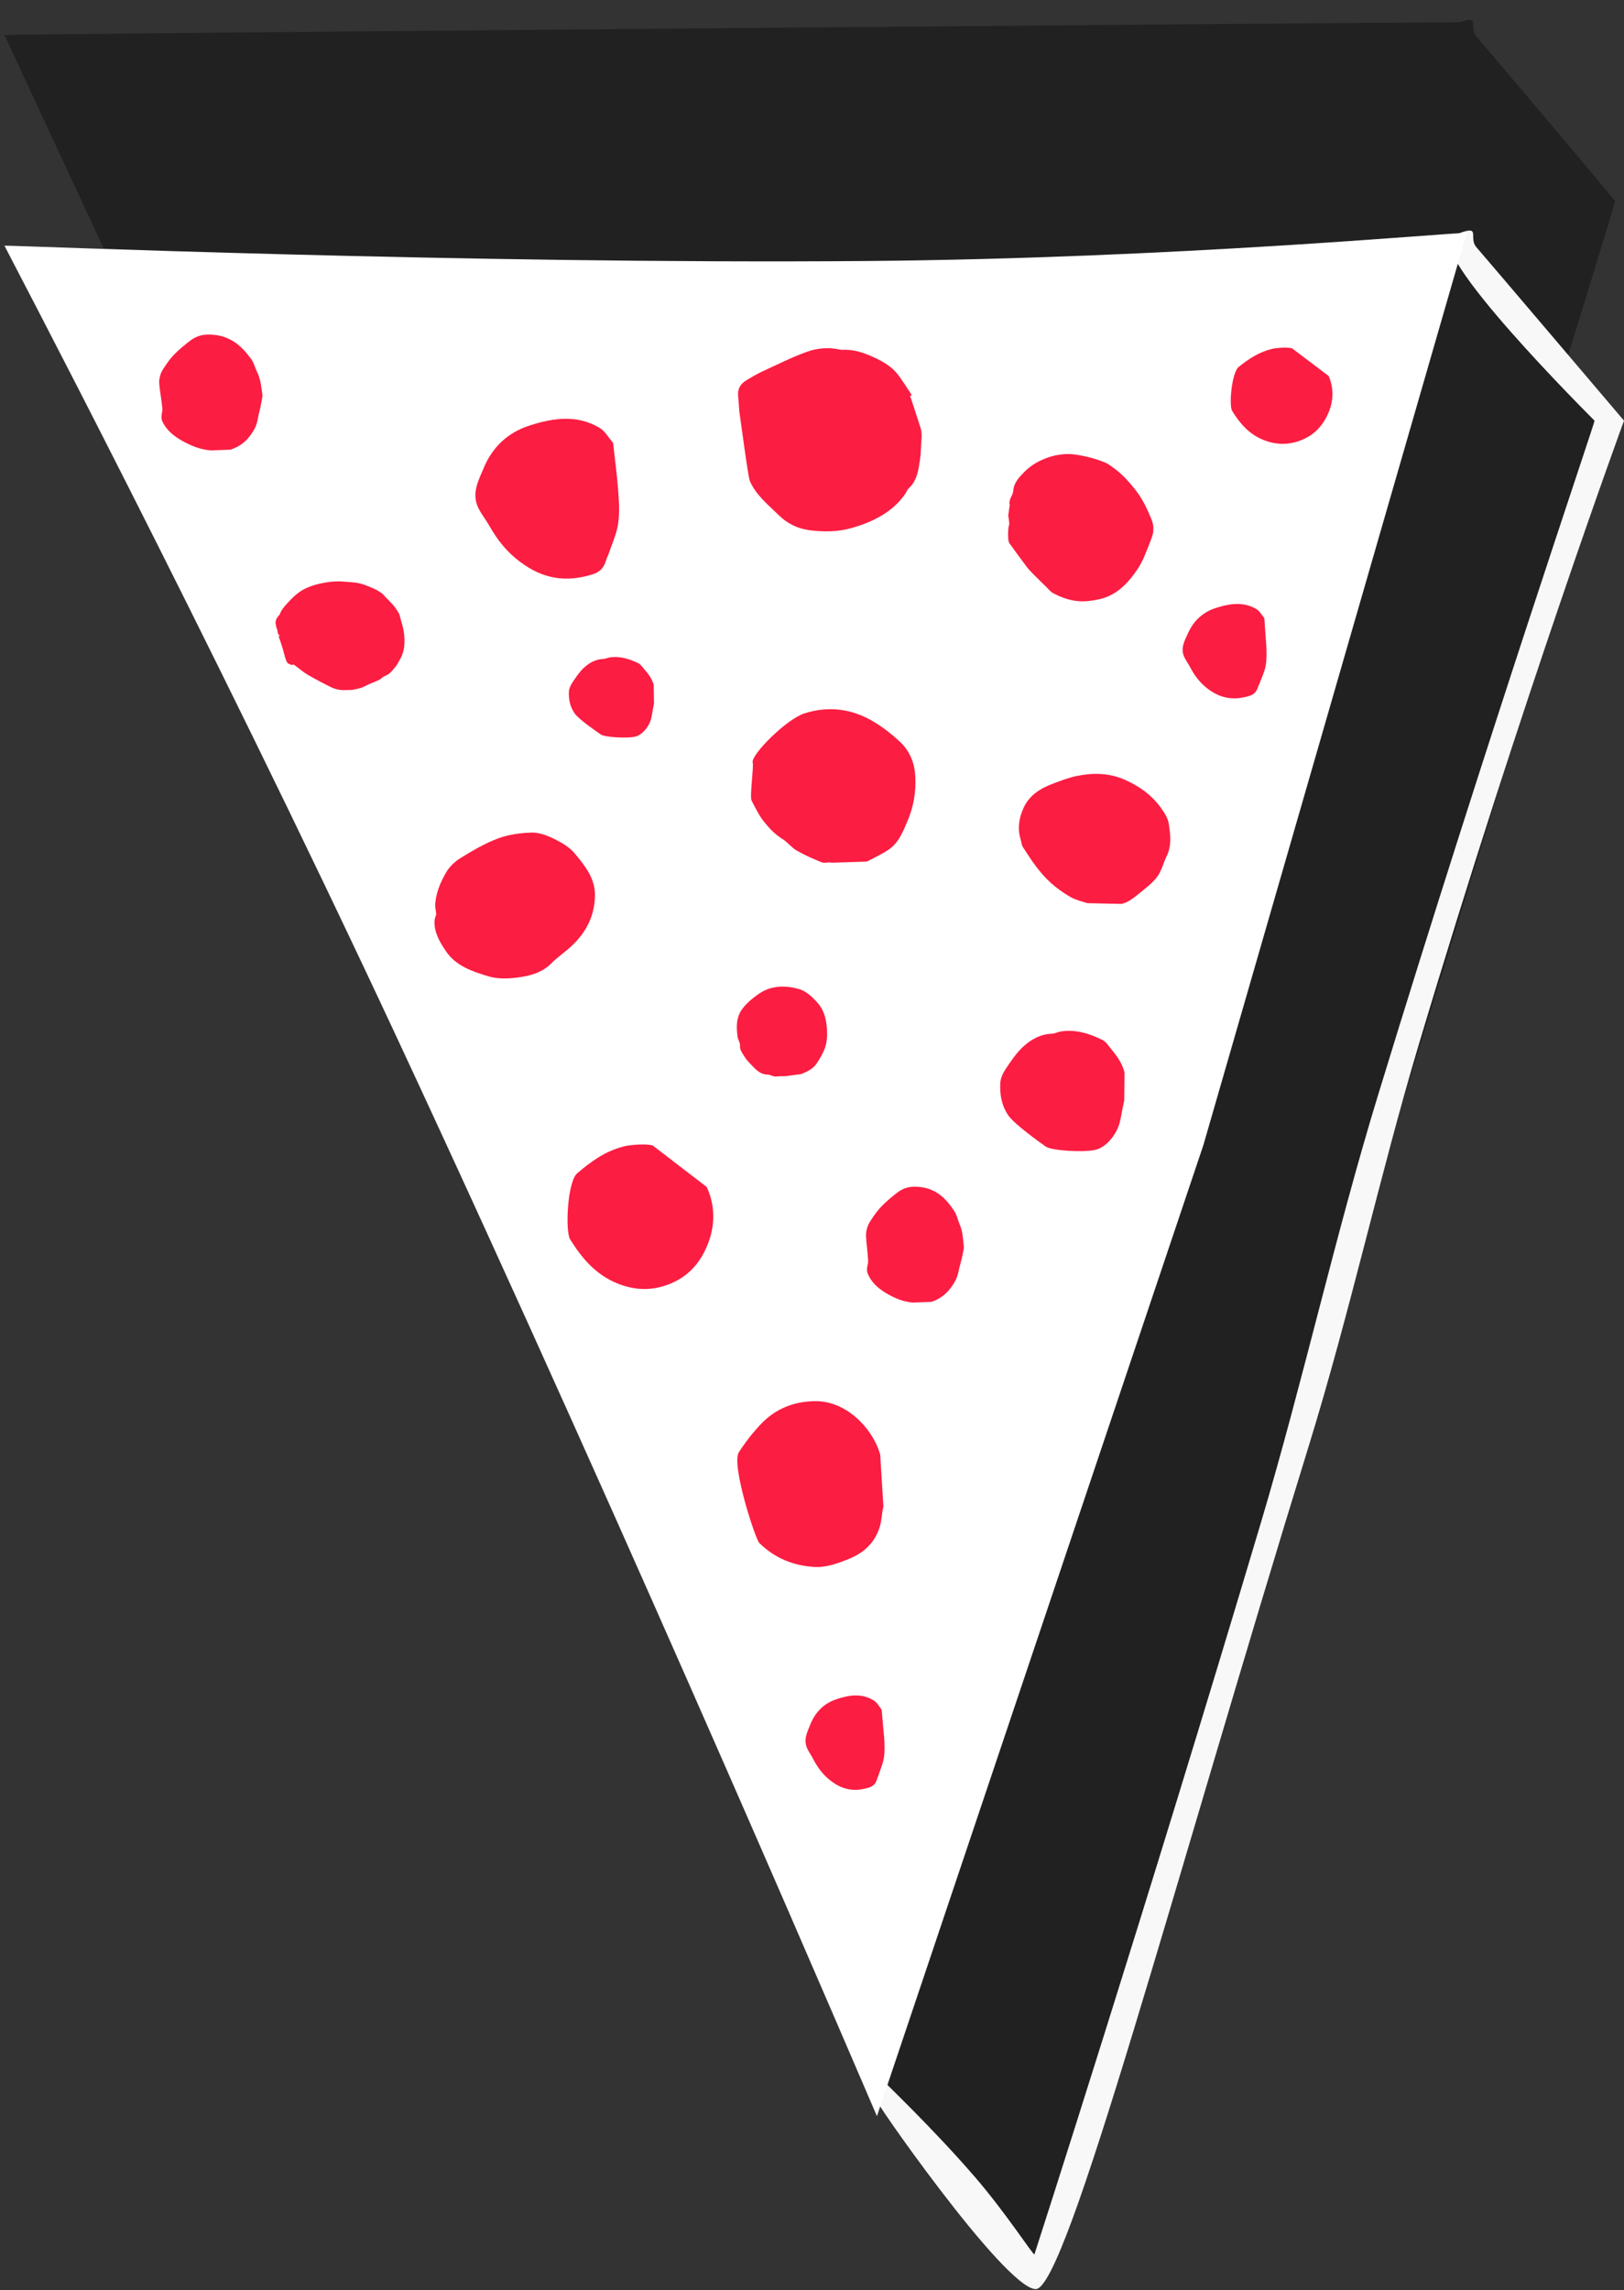 <?xml version="1.0" encoding="UTF-8"?>
<svg width="139px" height="196px" viewBox="0 0 139 196" version="1.1" xmlns="http://www.w3.org/2000/svg" xmlns:xlink="http://www.w3.org/1999/xlink">
    <rect x="0" y="0" width="139" height="196" fill="#333333" stroke="none"/>
    <!-- Generator: Sketch 40.1 (33804) - http://www.bohemiancoding.com/sketch -->
    <title>triangle end</title>
    <desc>Created with Sketch.</desc>
    <defs></defs>
    <g id="Cheese-&amp;-Lean" stroke="none" stroke-width="1" fill="none" fill-rule="evenodd">
        <g id="triangle-end">
            <g id="tri-end">
                <g id="Group-3" transform="translate(0.382, 0.799)">
                    <path d="M124.6,1.101 C114.905,1.152 0.527,2.109 0,2.198 C0.234,2.803 74.578,162.136 74.676,162.284 L74.968,161.352 C77.047,164.057 87.952,177.494 88.27,177.085 C88.49,176.802 137.935,16.554 137.859,16.431 C137.61,16.03 126.423,2.815 126.007,2.357 C125.262,1.536 126.407,0.45 124.6,1.101 Z" id="Combined-Shape" fill="#212121"></path>
                    <path d="M74.676,176.755 C74.84,176.924 79.813,158.929 86.543,137.079 C100.848,90.638 123.092,19.744 123.977,19.376 C126.65,18.264 125.189,19.485 126.007,20.387 C126.423,20.845 137.61,34.06 137.859,34.462 C137.885,34.503 88.308,195.066 88.27,195.115 C88.106,195.326 85.131,192.86 82.001,189.081 C78.184,184.473 74.138,178.398 74.676,178.953" id="Path" fill="#212121"></path>
                    <path d="M74.676,176.755 C75.246,177.343 79.504,181.388 83.084,185.544 C85.784,188.679 88.099,192.308 88.157,192.139 C88.213,191.975 97.668,162.676 107.564,129.441 C111.151,117.392 113.928,104.824 117.563,92.941 C127.1,61.757 136.169,35.278 136.096,35.203 C135.788,34.885 121.305,20.487 123.977,19.376 C126.65,18.264 125.189,19.485 126.007,20.387 C126.423,20.845 138.618,35.203 138.618,35.203 C138.618,35.203 129.911,58.94 121.014,88.733 C117.728,99.737 115.181,111.473 111.627,122.983 C100.148,160.166 90.921,195.115 88.27,195.115 C85.618,195.115 73.696,177.943 74.676,178.953" id="Path" fill="#F8F8F8"></path>
                </g>
                <g id="Group-6" transform="translate(0.382, 19.829)">
                    <path d="M125.159,0.099 C123.496,0.099 100.1,2.286 73.978,2.507 C39.515,2.798 0.308,1.146 0,1.198 C0.105,1.469 17.058,33.543 33.556,68.908 C53.913,112.55 74.621,161.202 74.676,161.284 L102.618,78.171" id="Path" fill="#FFFFFF"></path>
                    <path d="M34.069,33.731 C34.211,34.234 34.25,34.74 34.232,35.25 C34.216,35.739 34.092,36.196 33.846,36.619 C33.741,36.8 33.653,36.993 33.527,37.16 C33.357,37.384 33.174,37.604 32.965,37.795 C32.83,37.917 32.638,37.984 32.472,38.075 C32.452,38.086 32.428,38.092 32.411,38.105 C32.294,38.193 32.191,38.307 32.059,38.368 C31.642,38.561 31.197,38.707 30.798,38.923 C30.484,39.094 30.14,39.135 29.801,39.21 C29.703,39.232 29.597,39.224 29.494,39.224 C29.24,39.226 28.982,39.256 28.733,39.217 C28.467,39.176 28.19,39.104 27.95,38.984 C27.278,38.651 26.613,38.302 25.965,37.926 C25.613,37.722 25.301,37.452 24.973,37.208 C24.852,37.117 24.749,36.994 24.571,37.086 C24.545,37.099 24.378,36.976 24.356,36.979 C24.115,37.02 23.935,36.08 23.839,35.758 C23.775,35.544 23.706,35.331 23.636,35.117 C23.594,34.991 23.54,34.868 23.506,34.741 C23.496,34.703 23.398,34.608 23.549,34.615 C23.548,34.595 23.556,34.563 23.546,34.557 C23.329,34.418 23.423,34.183 23.324,34.005 C23.263,33.894 23.261,33.758 23.228,33.634 C23.143,33.307 23.298,33.062 23.495,32.83 C23.513,32.809 23.546,32.795 23.554,32.771 C23.682,32.391 23.946,32.087 24.211,31.798 C24.691,31.276 25.199,30.771 25.89,30.479 C26.22,30.339 26.567,30.216 26.923,30.138 C27.37,30.039 27.83,29.957 28.291,29.934 C28.746,29.911 29.21,29.958 29.669,29.998 C29.974,30.024 30.286,30.059 30.578,30.146 C30.953,30.258 31.316,30.414 31.672,30.575 C31.894,30.676 32.1,30.813 32.301,30.95 C32.399,31.017 32.47,31.121 32.553,31.209 C32.82,31.489 33.105,31.757 33.35,32.053 C33.539,32.281 33.679,32.544 33.794,32.721" id="Fill-5" fill="#FC1D42"></path>
                    <path d="M86.032,23.443 C86.035,23.426 86.054,23.407 86.05,23.392 C85.906,22.928 86.32,22.588 86.346,22.165 C86.39,21.485 86.85,21.012 87.297,20.557 C87.706,20.141 88.198,19.808 88.765,19.548 C89.485,19.217 90.237,19.035 91.019,19.03 C91.589,19.026 92.169,19.155 92.731,19.282 C93.232,19.396 93.722,19.567 94.199,19.754 C94.449,19.852 94.666,20.03 94.888,20.185 C95.623,20.699 96.199,21.35 96.746,22.029 C97.378,22.813 97.791,23.691 98.165,24.595 C98.378,25.111 98.397,25.617 98.217,26.124 C98.007,26.715 97.772,27.299 97.525,27.877 C97.251,28.515 96.864,29.1 96.422,29.644 C95.717,30.512 94.851,31.209 93.681,31.464 C93.088,31.593 92.487,31.677 91.851,31.616 C91.086,31.541 90.411,31.281 89.763,30.94 C89.526,30.816 89.353,30.582 89.158,30.392 C88.816,30.06 88.475,29.727 88.14,29.388 C87.921,29.165 87.693,28.946 87.507,28.701 C86.996,28.025 86.503,27.337 86.006,26.652 C85.84,26.423 85.907,25.237 85.973,25.155 C86.052,25.056 85.941,24.469 85.915,24.294" id="Fill-7" fill="#FC1D42"></path>
                    <path d="M77.768,91.653 C76.904,91.589 76.156,91.258 75.453,90.839 C74.793,90.445 74.202,89.931 73.895,89.193 C73.761,88.871 73.849,88.557 73.917,88.247 C73.959,88.052 73.788,86.665 73.765,86.335 C73.747,86.074 73.721,85.804 73.769,85.552 C73.82,85.279 73.909,84.995 74.058,84.762 C74.344,84.314 74.645,83.864 75.011,83.478 C75.444,83.023 75.933,82.61 76.436,82.225 C76.825,81.928 77.301,81.745 77.807,81.737 C78.589,81.724 79.315,81.888 79.985,82.369 C80.547,82.772 80.941,83.289 81.304,83.829 C81.524,84.156 81.589,84.576 81.751,84.944 C82.027,85.574 82.046,86.242 82.117,86.902 C82.131,87.03 81.901,88.07 81.812,88.357 C81.722,88.649 81.678,88.955 81.595,89.25 C81.543,89.435 81.475,89.62 81.383,89.788 C80.938,90.595 80.344,91.252 79.35,91.589" id="Fill-9" fill="#FC1D42"></path>
                    <path d="M17.684,18.72 C16.774,18.656 15.976,18.325 15.223,17.906 C14.514,17.512 13.875,16.999 13.526,16.26 C13.374,15.938 13.455,15.624 13.515,15.315 C13.552,15.12 13.322,13.733 13.286,13.403 C13.257,13.142 13.221,12.873 13.261,12.621 C13.306,12.347 13.389,12.064 13.537,11.831 C13.821,11.383 14.121,10.933 14.492,10.548 C14.93,10.092 15.429,9.68 15.943,9.295 C16.341,8.997 16.834,8.815 17.366,8.807 C18.187,8.794 18.955,8.958 19.676,9.438 C20.281,9.842 20.714,10.359 21.115,10.898 C21.358,11.225 21.442,11.645 21.625,12.012 C21.938,12.643 21.983,13.31 22.081,13.97 C22.1,14.098 21.897,15.138 21.814,15.424 C21.729,15.716 21.694,16.023 21.618,16.318 C21.57,16.502 21.505,16.687 21.414,16.855 C20.976,17.662 20.377,18.319 19.344,18.655" id="Fill-11" fill="#FC1D42"></path>
                    <path d="M67.077,72.244 C66.757,72.316 66.432,72.25 66.134,72.299 C65.866,72.343 65.697,72.22 65.484,72.173 C65.452,72.166 65.421,72.137 65.39,72.139 C64.718,72.163 64.321,71.721 63.918,71.302 C63.711,71.087 63.497,70.866 63.348,70.615 C63.171,70.318 62.926,70.048 62.957,69.649 C62.975,69.412 62.779,69.161 62.747,68.91 C62.66,68.225 62.622,67.528 62.923,66.896 C63.081,66.563 63.343,66.266 63.612,66.001 C63.913,65.704 64.258,65.441 64.611,65.199 C65.281,64.742 66.057,64.565 66.884,64.616 C67.265,64.639 67.652,64.719 68.02,64.827 C68.629,65.005 69.058,65.434 69.483,65.872 C70.007,66.412 70.251,67.066 70.346,67.754 C70.458,68.568 70.464,69.395 70.107,70.159 C69.934,70.53 69.723,70.888 69.489,71.226 C69.212,71.627 68.784,71.859 68.214,72.093" id="Fill-13" fill="#FC1D42"></path>
                    <path d="M92.684,57.469 C92.199,57.311 91.681,57.196 91.249,56.947 C90.644,56.598 90.061,56.187 89.549,55.723 C88.578,54.843 87.87,53.762 87.177,52.681 C87.049,52.481 87.038,52.216 86.968,51.982 C86.694,51.074 86.831,50.217 87.204,49.362 C87.689,48.253 88.635,47.655 89.748,47.237 C90.421,46.984 91.102,46.72 91.807,46.577 C93.186,46.298 94.551,46.317 95.889,46.907 C97.138,47.459 98.187,48.212 98.962,49.286 C99.271,49.714 99.577,50.158 99.658,50.689 C99.8,51.627 99.917,52.558 99.467,53.462 C99.181,54.037 99.048,54.702 98.668,55.205 C98.241,55.771 97.633,56.223 97.066,56.682 C96.602,57.057 96.122,57.436 95.598,57.532" id="Fill-15" fill="#FC1D42"></path>
                    <path d="M78.44,16.881 C78.56,17.352 78.471,17.866 78.454,18.36 C78.44,18.762 78.416,19.166 78.354,19.562 C78.22,20.427 78.118,21.306 77.395,21.967 C77.253,22.096 77.197,22.304 77.083,22.464 C76.608,23.125 76.061,23.666 75.321,24.143 C74.432,24.716 73.497,25.079 72.504,25.363 C71.36,25.69 70.18,25.707 68.967,25.558 C67.867,25.423 66.985,24.962 66.254,24.246 C65.342,23.354 64.314,22.53 63.803,21.346 C63.639,20.968 63.027,16.225 62.944,15.732 C62.854,15.207 62.866,14.67 62.801,14.141 C62.721,13.5 62.963,13.022 63.543,12.692 C63.951,12.459 64.347,12.204 64.774,12.006 C66.069,11.409 67.345,10.762 68.693,10.276 C69.557,9.966 70.528,9.871 71.493,10.089 C71.663,10.128 71.847,10.103 72.025,10.106 C72.915,10.123 73.72,10.432 74.501,10.794 C75.287,11.158 76.015,11.612 76.522,12.293 C76.929,12.841 77.283,13.422 77.66,13.988 C77.613,14.008 77.566,14.027 77.519,14.047" id="Fill-17" fill="#FC1D42"></path>
                    <path d="M95.844,74.349 C95.703,74.954 95.612,75.57 95.473,76.176 C95.244,77.168 94.344,78.395 93.304,78.597 C92.264,78.8 89.622,78.655 89.125,78.302 C88.743,78.03 86.446,76.409 85.912,75.62 C85.329,74.76 85.177,73.803 85.237,72.829 C85.262,72.431 85.459,72.012 85.688,71.671 C86.133,71.007 86.584,70.32 87.167,69.775 C87.832,69.154 88.641,68.681 89.649,68.641 C89.92,68.63 90.181,68.481 90.454,68.442 C91.72,68.261 92.884,68.632 93.985,69.183 C94.287,69.334 94.498,69.673 94.722,69.947 C95.182,70.511 95.626,71.086 95.864,71.928" id="Fill-19" fill="#FC1D42"></path>
                    <path d="M55.592,40.389 C55.505,40.794 55.452,41.207 55.366,41.612 C55.224,42.276 54.626,43.098 53.916,43.234 C53.206,43.369 51.394,43.272 51.049,43.036 C50.783,42.854 49.187,41.768 48.811,41.24 C48.4,40.664 48.283,40.023 48.311,39.371 C48.323,39.104 48.452,38.824 48.604,38.595 C48.9,38.151 49.198,37.691 49.59,37.326 C50.036,36.91 50.582,36.593 51.271,36.566 C51.456,36.559 51.632,36.459 51.818,36.433 C52.681,36.312 53.482,36.56 54.243,36.929 C54.452,37.031 54.601,37.258 54.759,37.441 C55.082,37.818 55.394,38.204 55.57,38.768" id="Fill-21" fill="#FC1D42"></path>
                    <path d="M36.864,57.734 C36.885,56.662 37.301,55.702 37.821,54.809 C38.105,54.321 38.58,53.884 39.08,53.578 C40.085,52.963 41.12,52.352 42.232,51.934 C43.112,51.603 44.117,51.463 45.083,51.427 C45.695,51.405 46.381,51.642 46.952,51.921 C47.62,52.247 48.335,52.645 48.787,53.188 C49.676,54.256 50.572,55.342 50.541,56.842 C50.506,58.565 49.799,59.937 48.581,61.095 C48.012,61.637 47.338,62.081 46.788,62.638 C46.052,63.384 45.074,63.665 44.085,63.809 C43.223,63.935 42.252,63.98 41.426,63.731 C40.067,63.321 38.647,62.855 37.786,61.582 C37.241,60.78 36.761,59.952 36.812,58.974 C36.822,58.784 36.907,58.601 36.957,58.415" id="Fill-23" fill="#FC1D42"></path>
                    <path d="M70.792,54.006 C70.544,53.919 70.203,54.073 69.964,53.977 C69.229,53.683 68.496,53.365 67.814,52.971 C67.363,52.711 67.038,52.253 66.592,51.979 C65.942,51.58 65.444,51.042 64.999,50.481 C64.568,49.937 64.264,49.3 63.945,48.685 C63.775,48.358 64.144,45.759 64.043,45.435 C63.851,44.817 66.897,41.735 68.466,41.228 C70.53,40.561 72.565,40.826 74.435,41.961 C75.21,42.432 75.938,42.999 76.597,43.608 C77.468,44.413 77.889,45.421 77.956,46.581 C78.034,47.913 77.821,49.195 77.309,50.399 C76.911,51.336 76.536,52.345 75.591,52.947 C74.963,53.349 74.271,53.664 73.813,53.909" id="Fill-25" fill="#FC1D42"></path>
                    <path d="M75.229,109.107 C75.088,109.694 75.088,110.322 74.905,110.891 C74.485,112.198 73.579,113.064 72.286,113.587 C71.312,113.981 70.324,114.347 69.263,114.275 C67.491,114.155 65.911,113.516 64.603,112.222 C64.273,111.896 62.182,105.512 62.859,104.461 C63.41,103.605 64.046,102.787 64.749,102.047 C65.979,100.755 67.553,100.101 69.406,100.09 C72.056,100.073 74.18,102.363 74.853,104.342 C74.89,104.449 74.922,104.556 74.957,104.664" id="Fill-27" fill="#FC1D42"></path>
                    <path d="M60.109,81.76 C60.914,83.518 60.832,85.394 59.977,87.161 C59.318,88.528 58.334,89.517 56.87,90.086 C55.391,90.662 53.925,90.611 52.444,90.007 C50.61,89.26 49.426,87.862 48.421,86.252 C47.98,85.548 48.176,81.315 49.023,80.588 C50.171,79.604 51.392,78.706 52.934,78.312 C52.935,78.254 54.696,77.98 55.489,78.212" id="Fill-29" fill="#FC1D42"></path>
                    <path d="M113.335,12.346 C113.852,13.516 113.749,14.765 113.111,15.941 C112.617,16.851 111.906,17.51 110.871,17.889 C109.825,18.272 108.804,18.238 107.786,17.836 C106.526,17.339 105.737,16.408 105.079,15.336 C104.791,14.868 105.039,12.05 105.648,11.566 C106.473,10.911 107.345,10.313 108.428,10.051 C108.43,10.011 109.662,9.829 110.208,9.984" id="Fill-31" fill="#FC1D42"></path>
                    <path d="M75.298,128.945 C75.329,129.497 75.356,130.061 75.272,130.6 C75.192,131.119 74.97,131.612 74.807,132.115 C74.78,132.2 74.734,132.278 74.71,132.364 C74.606,132.73 74.456,133.002 74.034,133.143 C72.779,133.559 71.689,133.372 70.621,132.5 C69.989,131.985 69.561,131.382 69.204,130.689 C69.046,130.382 68.834,130.1 68.696,129.786 C68.372,129.049 68.716,128.398 68.975,127.756 C69.39,126.731 70.101,125.978 71.176,125.612 C72.266,125.241 73.372,125.052 74.438,125.728 C74.709,125.9 74.874,126.241 75.078,126.493" id="Fill-33" fill="#FC1D42"></path>
                    <path d="M108.007,35.53 C108.028,36.082 108.042,36.646 107.94,37.185 C107.843,37.703 107.594,38.197 107.409,38.7 C107.378,38.785 107.327,38.863 107.299,38.948 C107.18,39.315 107.014,39.587 106.562,39.727 C105.216,40.144 104.062,39.957 102.947,39.085 C102.287,38.57 101.847,37.967 101.484,37.274 C101.323,36.967 101.105,36.685 100.966,36.371 C100.639,35.634 101.021,34.983 101.313,34.341 C101.779,33.315 102.553,32.563 103.705,32.197 C104.873,31.826 106.054,31.637 107.171,32.313 C107.455,32.485 107.622,32.826 107.833,33.078" id="Fill-35" fill="#FC1D42"></path>
                    <path d="M52.519,25.027 C52.384,25.906 51.989,26.741 51.704,27.594 C51.656,27.737 51.572,27.87 51.531,28.014 C51.35,28.635 51.083,29.096 50.32,29.333 C48.052,30.039 46.072,29.722 44.116,28.245 C42.959,27.373 42.169,26.352 41.505,25.178 C41.211,24.659 40.819,24.18 40.562,23.649 C39.956,22.401 40.567,21.298 41.024,20.211 C41.755,18.474 43.03,17.199 44.979,16.579 C46.954,15.95 48.962,15.631 50.914,16.775 C51.41,17.067 51.716,17.645 52.092,18.072 C52.253,19.534 52.438,20.878 52.535,22.224 C52.603,23.159 52.661,24.115 52.519,25.027 Z" id="Fill-37" fill="#FC1D42"></path>
                </g>
            </g>
        </g>
    </g>
</svg>